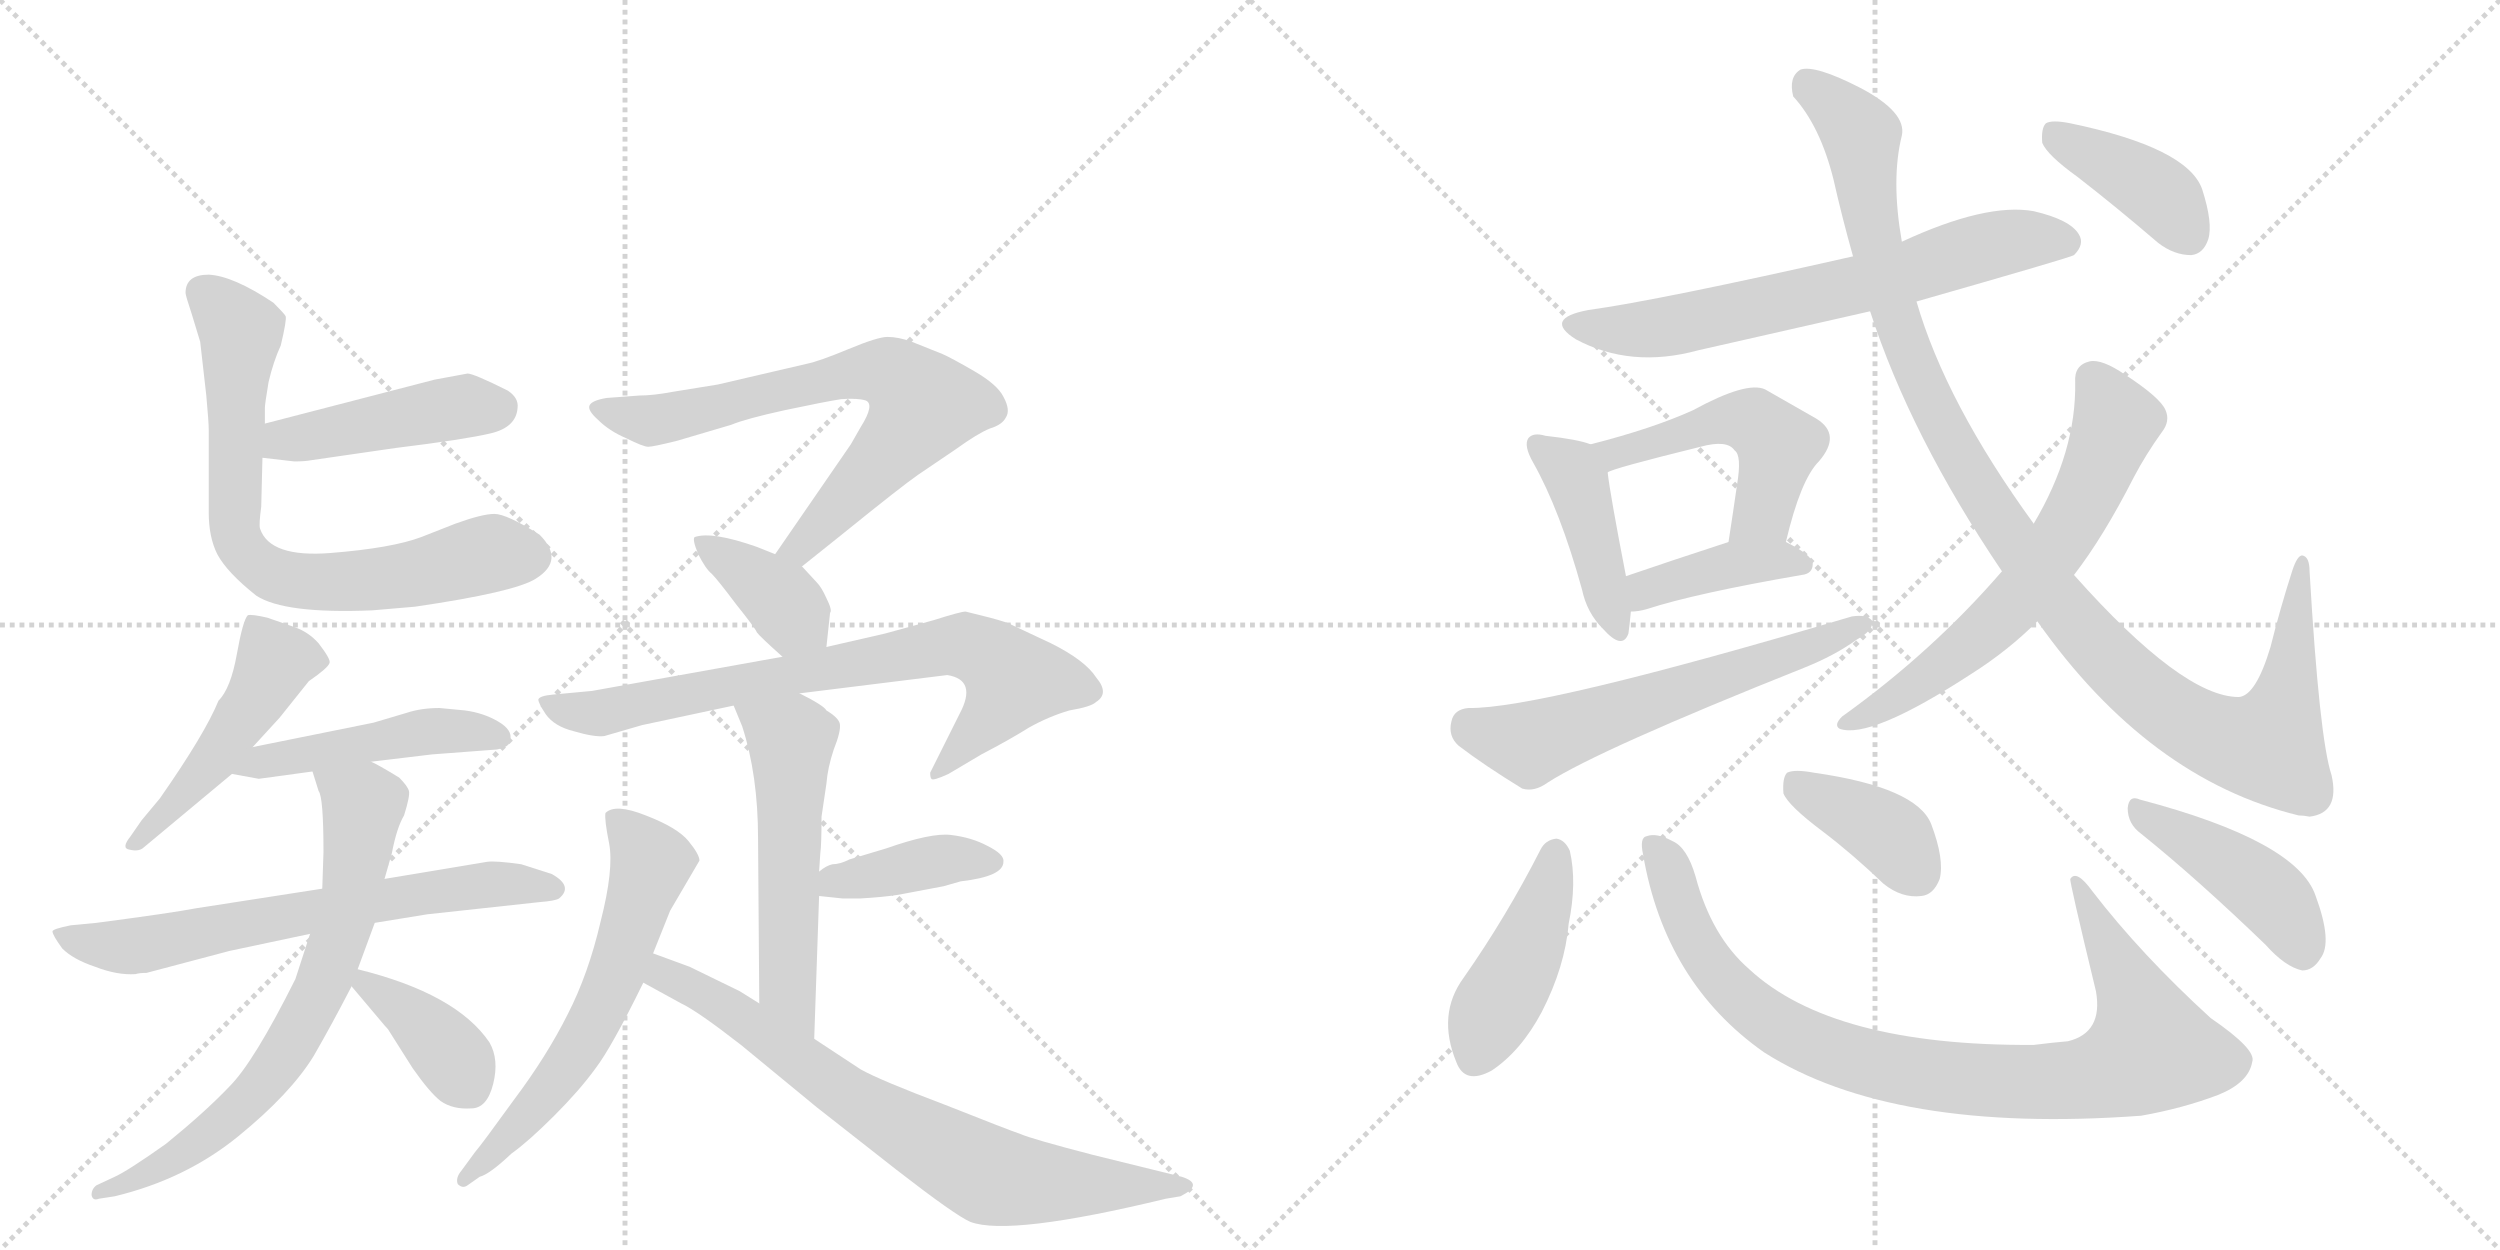 <svg version="1.1" viewBox="0 0 2048 1024" xmlns="http://www.w3.org/2000/svg">
  <g stroke="lightgray" stroke-dasharray="1,1" stroke-width="1" transform="scale(4, 4)">
    <line x1="0" y1="0" x2="256" y2="256"></line>
    <line x1="256" y1="0" x2="0" y2="256"></line>
    <line x1="128" y1="0" x2="128" y2="256"></line>
    <line x1="0" y1="128" x2="256" y2="128"></line>
    <line x1="256" y1="0" x2="512" y2="256"></line>
    <line x1="512" y1="0" x2="256" y2="256"></line>
    <line x1="384" y1="0" x2="384" y2="256"></line>
    <line x1="256" y1="128" x2="512" y2="128"></line>
  </g>
<g transform="scale(1, -1) translate(0, -850)">
   <style type="text/css">
    @keyframes keyframes0 {
      from {
       stroke: black;
       stroke-dashoffset: 449;
       stroke-width: 128;
       }
       59% {
       animation-timing-function: step-end;
       stroke: black;
       stroke-dashoffset: 0;
       stroke-width: 128;
       }
       to {
       stroke: black;
       stroke-width: 1024;
       }
       }
       #make-me-a-hanzi-animation-0 {
         animation: keyframes0 0.615s both;
         animation-delay: 0s;
         animation-timing-function: linear;
       }
    @keyframes keyframes1 {
      from {
       stroke: black;
       stroke-dashoffset: 725;
       stroke-width: 128;
       }
       70% {
       animation-timing-function: step-end;
       stroke: black;
       stroke-dashoffset: 0;
       stroke-width: 128;
       }
       to {
       stroke: black;
       stroke-width: 1024;
       }
       }
       #make-me-a-hanzi-animation-1 {
         animation: keyframes1 0.84s both;
         animation-delay: 0.615s;
         animation-timing-function: linear;
       }
    @keyframes keyframes2 {
      from {
       stroke: black;
       stroke-dashoffset: 483;
       stroke-width: 128;
       }
       61% {
       animation-timing-function: step-end;
       stroke: black;
       stroke-dashoffset: 0;
       stroke-width: 128;
       }
       to {
       stroke: black;
       stroke-width: 1024;
       }
       }
       #make-me-a-hanzi-animation-2 {
         animation: keyframes2 0.643s both;
         animation-delay: 1.455s;
         animation-timing-function: linear;
       }
    @keyframes keyframes3 {
      from {
       stroke: black;
       stroke-dashoffset: 471;
       stroke-width: 128;
       }
       61% {
       animation-timing-function: step-end;
       stroke: black;
       stroke-dashoffset: 0;
       stroke-width: 128;
       }
       to {
       stroke: black;
       stroke-width: 1024;
       }
       }
       #make-me-a-hanzi-animation-3 {
         animation: keyframes3 0.633s both;
         animation-delay: 2.098s;
         animation-timing-function: linear;
       }
    @keyframes keyframes4 {
      from {
       stroke: black;
       stroke-dashoffset: 664;
       stroke-width: 128;
       }
       68% {
       animation-timing-function: step-end;
       stroke: black;
       stroke-dashoffset: 0;
       stroke-width: 128;
       }
       to {
       stroke: black;
       stroke-width: 1024;
       }
       }
       #make-me-a-hanzi-animation-4 {
         animation: keyframes4 0.79s both;
         animation-delay: 2.732s;
         animation-timing-function: linear;
       }
    @keyframes keyframes5 {
      from {
       stroke: black;
       stroke-dashoffset: 710;
       stroke-width: 128;
       }
       70% {
       animation-timing-function: step-end;
       stroke: black;
       stroke-dashoffset: 0;
       stroke-width: 128;
       }
       to {
       stroke: black;
       stroke-width: 1024;
       }
       }
       #make-me-a-hanzi-animation-5 {
         animation: keyframes5 0.828s both;
         animation-delay: 3.522s;
         animation-timing-function: linear;
       }
    @keyframes keyframes6 {
      from {
       stroke: black;
       stroke-dashoffset: 373;
       stroke-width: 128;
       }
       55% {
       animation-timing-function: step-end;
       stroke: black;
       stroke-dashoffset: 0;
       stroke-width: 128;
       }
       to {
       stroke: black;
       stroke-width: 1024;
       }
       }
       #make-me-a-hanzi-animation-6 {
         animation: keyframes6 0.554s both;
         animation-delay: 4.35s;
         animation-timing-function: linear;
       }
    @keyframes keyframes7 {
      from {
       stroke: black;
       stroke-dashoffset: 704;
       stroke-width: 128;
       }
       70% {
       animation-timing-function: step-end;
       stroke: black;
       stroke-dashoffset: 0;
       stroke-width: 128;
       }
       to {
       stroke: black;
       stroke-width: 1024;
       }
       }
       #make-me-a-hanzi-animation-7 {
         animation: keyframes7 0.823s both;
         animation-delay: 4.903s;
         animation-timing-function: linear;
       }
    @keyframes keyframes8 {
      from {
       stroke: black;
       stroke-dashoffset: 378;
       stroke-width: 128;
       }
       55% {
       animation-timing-function: step-end;
       stroke: black;
       stroke-dashoffset: 0;
       stroke-width: 128;
       }
       to {
       stroke: black;
       stroke-width: 1024;
       }
       }
       #make-me-a-hanzi-animation-8 {
         animation: keyframes8 0.558s both;
         animation-delay: 5.726s;
         animation-timing-function: linear;
       }
    @keyframes keyframes9 {
      from {
       stroke: black;
       stroke-dashoffset: 751;
       stroke-width: 128;
       }
       71% {
       animation-timing-function: step-end;
       stroke: black;
       stroke-dashoffset: 0;
       stroke-width: 128;
       }
       to {
       stroke: black;
       stroke-width: 1024;
       }
       }
       #make-me-a-hanzi-animation-9 {
         animation: keyframes9 0.861s both;
         animation-delay: 6.284s;
         animation-timing-function: linear;
       }
    @keyframes keyframes10 {
      from {
       stroke: black;
       stroke-dashoffset: 547;
       stroke-width: 128;
       }
       64% {
       animation-timing-function: step-end;
       stroke: black;
       stroke-dashoffset: 0;
       stroke-width: 128;
       }
       to {
       stroke: black;
       stroke-width: 1024;
       }
       }
       #make-me-a-hanzi-animation-10 {
         animation: keyframes10 0.695s both;
         animation-delay: 7.145s;
         animation-timing-function: linear;
       }
    @keyframes keyframes11 {
      from {
       stroke: black;
       stroke-dashoffset: 398;
       stroke-width: 128;
       }
       56% {
       animation-timing-function: step-end;
       stroke: black;
       stroke-dashoffset: 0;
       stroke-width: 128;
       }
       to {
       stroke: black;
       stroke-width: 1024;
       }
       }
       #make-me-a-hanzi-animation-11 {
         animation: keyframes11 0.574s both;
         animation-delay: 7.84s;
         animation-timing-function: linear;
       }
    @keyframes keyframes12 {
      from {
       stroke: black;
       stroke-dashoffset: 610;
       stroke-width: 128;
       }
       67% {
       animation-timing-function: step-end;
       stroke: black;
       stroke-dashoffset: 0;
       stroke-width: 128;
       }
       to {
       stroke: black;
       stroke-width: 1024;
       }
       }
       #make-me-a-hanzi-animation-12 {
         animation: keyframes12 0.746s both;
         animation-delay: 8.414s;
         animation-timing-function: linear;
       }
    @keyframes keyframes13 {
      from {
       stroke: black;
       stroke-dashoffset: 739;
       stroke-width: 128;
       }
       71% {
       animation-timing-function: step-end;
       stroke: black;
       stroke-dashoffset: 0;
       stroke-width: 128;
       }
       to {
       stroke: black;
       stroke-width: 1024;
       }
       }
       #make-me-a-hanzi-animation-13 {
         animation: keyframes13 0.851s both;
         animation-delay: 9.161s;
         animation-timing-function: linear;
       }
    @keyframes keyframes14 {
      from {
       stroke: black;
       stroke-dashoffset: 667;
       stroke-width: 128;
       }
       68% {
       animation-timing-function: step-end;
       stroke: black;
       stroke-dashoffset: 0;
       stroke-width: 128;
       }
       to {
       stroke: black;
       stroke-width: 1024;
       }
       }
       #make-me-a-hanzi-animation-14 {
         animation: keyframes14 0.793s both;
         animation-delay: 10.012s;
         animation-timing-function: linear;
       }
    @keyframes keyframes15 {
      from {
       stroke: black;
       stroke-dashoffset: 424;
       stroke-width: 128;
       }
       58% {
       animation-timing-function: step-end;
       stroke: black;
       stroke-dashoffset: 0;
       stroke-width: 128;
       }
       to {
       stroke: black;
       stroke-width: 1024;
       }
       }
       #make-me-a-hanzi-animation-15 {
         animation: keyframes15 0.595s both;
         animation-delay: 10.805s;
         animation-timing-function: linear;
       }
    @keyframes keyframes16 {
      from {
       stroke: black;
       stroke-dashoffset: 497;
       stroke-width: 128;
       }
       62% {
       animation-timing-function: step-end;
       stroke: black;
       stroke-dashoffset: 0;
       stroke-width: 128;
       }
       to {
       stroke: black;
       stroke-width: 1024;
       }
       }
       #make-me-a-hanzi-animation-16 {
         animation: keyframes16 0.654s both;
         animation-delay: 11.4s;
         animation-timing-function: linear;
       }
    @keyframes keyframes17 {
      from {
       stroke: black;
       stroke-dashoffset: 398;
       stroke-width: 128;
       }
       56% {
       animation-timing-function: step-end;
       stroke: black;
       stroke-dashoffset: 0;
       stroke-width: 128;
       }
       to {
       stroke: black;
       stroke-width: 1024;
       }
       }
       #make-me-a-hanzi-animation-17 {
         animation: keyframes17 0.574s both;
         animation-delay: 12.054s;
         animation-timing-function: linear;
       }
    @keyframes keyframes18 {
      from {
       stroke: black;
       stroke-dashoffset: 601;
       stroke-width: 128;
       }
       66% {
       animation-timing-function: step-end;
       stroke: black;
       stroke-dashoffset: 0;
       stroke-width: 128;
       }
       to {
       stroke: black;
       stroke-width: 1024;
       }
       }
       #make-me-a-hanzi-animation-18 {
         animation: keyframes18 0.739s both;
         animation-delay: 12.628s;
         animation-timing-function: linear;
       }
    @keyframes keyframes19 {
      from {
       stroke: black;
       stroke-dashoffset: 1107;
       stroke-width: 128;
       }
       78% {
       animation-timing-function: step-end;
       stroke: black;
       stroke-dashoffset: 0;
       stroke-width: 128;
       }
       to {
       stroke: black;
       stroke-width: 1024;
       }
       }
       #make-me-a-hanzi-animation-19 {
         animation: keyframes19 1.151s both;
         animation-delay: 13.367s;
         animation-timing-function: linear;
       }
    @keyframes keyframes20 {
      from {
       stroke: black;
       stroke-dashoffset: 640;
       stroke-width: 128;
       }
       68% {
       animation-timing-function: step-end;
       stroke: black;
       stroke-dashoffset: 0;
       stroke-width: 128;
       }
       to {
       stroke: black;
       stroke-width: 1024;
       }
       }
       #make-me-a-hanzi-animation-20 {
         animation: keyframes20 0.771s both;
         animation-delay: 14.518s;
         animation-timing-function: linear;
       }
    @keyframes keyframes21 {
      from {
       stroke: black;
       stroke-dashoffset: 399;
       stroke-width: 128;
       }
       56% {
       animation-timing-function: step-end;
       stroke: black;
       stroke-dashoffset: 0;
       stroke-width: 128;
       }
       to {
       stroke: black;
       stroke-width: 1024;
       }
       }
       #make-me-a-hanzi-animation-21 {
         animation: keyframes21 0.575s both;
         animation-delay: 15.289s;
         animation-timing-function: linear;
       }
    @keyframes keyframes22 {
      from {
       stroke: black;
       stroke-dashoffset: 435;
       stroke-width: 128;
       }
       59% {
       animation-timing-function: step-end;
       stroke: black;
       stroke-dashoffset: 0;
       stroke-width: 128;
       }
       to {
       stroke: black;
       stroke-width: 1024;
       }
       }
       #make-me-a-hanzi-animation-22 {
         animation: keyframes22 0.604s both;
         animation-delay: 15.864s;
         animation-timing-function: linear;
       }
    @keyframes keyframes23 {
      from {
       stroke: black;
       stroke-dashoffset: 908;
       stroke-width: 128;
       }
       75% {
       animation-timing-function: step-end;
       stroke: black;
       stroke-dashoffset: 0;
       stroke-width: 128;
       }
       to {
       stroke: black;
       stroke-width: 1024;
       }
       }
       #make-me-a-hanzi-animation-23 {
         animation: keyframes23 0.989s both;
         animation-delay: 16.468s;
         animation-timing-function: linear;
       }
    @keyframes keyframes24 {
      from {
       stroke: black;
       stroke-dashoffset: 386;
       stroke-width: 128;
       }
       56% {
       animation-timing-function: step-end;
       stroke: black;
       stroke-dashoffset: 0;
       stroke-width: 128;
       }
       to {
       stroke: black;
       stroke-width: 1024;
       }
       }
       #make-me-a-hanzi-animation-24 {
         animation: keyframes24 0.564s both;
         animation-delay: 17.457s;
         animation-timing-function: linear;
       }
    @keyframes keyframes25 {
      from {
       stroke: black;
       stroke-dashoffset: 436;
       stroke-width: 128;
       }
       59% {
       animation-timing-function: step-end;
       stroke: black;
       stroke-dashoffset: 0;
       stroke-width: 128;
       }
       to {
       stroke: black;
       stroke-width: 1024;
       }
       }
       #make-me-a-hanzi-animation-25 {
         animation: keyframes25 0.605s both;
         animation-delay: 18.021s;
         animation-timing-function: linear;
       }
</style>
<path d="M 215 475 L 241 472 Q 250 472 255 473 L 324 483 Q 381 490 402 495 Q 423 500 424 516 Q 425 524 416 530 Q 388 544 383 544 L 356 539 L 217 503 C 188 495 185 478 215 475 Z" fill="lightgray"></path> 
<path d="M 230 567 Q 235 588 234 591 Q 233 593 224 602 Q 191 624 171 625 Q 152 625 152 610 Q 152 608 157 593 L 164 570 L 169 526 Q 171 504 171 498 L 171 430 Q 171 410 178 396 Q 186 381 210 362 Q 233 347 305 350 L 340 353 Q 422 365 439 376 Q 463 391 442 412 Q 415 429 405 429 Q 395 429 373 421 L 345 410 Q 321 401 271 397 Q 221 393 213 417 Q 212 420 214 435 L 215 475 L 217 503 L 217 516 Q 217 519 220 537 Q 224 554 230 567 Z" fill="lightgray"></path> 
<path d="M 207 238 L 229 262 L 253 292 Q 269 303 270 307 Q 271 310 261 323 Q 253 332 242 336 L 219 344 Q 206 347 203 346 Q 199 342 194 314 Q 189 286 179 276 Q 168 249 131 196 L 116 178 L 107 165 Q 99 155 106 154 Q 114 152 118 156 L 190 216 L 207 238 Z" fill="lightgray"></path> 
<path d="M 212 212 L 256 218 L 304 226 L 354 232 L 407 236 Q 418 238 418 244 Q 420 252 408 259 Q 396 266 381 268 L 360 270 Q 345 270 333 266 L 306 258 L 207 238 C 178 232 160 221 190 216 L 212 212 Z" fill="lightgray"></path> 
<path d="M 264 122 L 161 106 Q 140 102 79 94 L 58 92 Q 43 89 43 87 Q 43 84 51 73 Q 60 64 78 58 Q 96 51 111 52 Q 114 53 120 53 L 188 71 L 254 85 L 307 94 L 350 101 L 442 111 Q 455 112 458 114 Q 470 124 452 134 L 427 142 Q 406 145 399 144 L 315 130 L 264 122 Z" fill="lightgray"></path> 
<path d="M 256 218 L 261 202 Q 265 197 265 152 L 264 122 L 254 85 L 242 48 Q 208 -20 188 -40 Q 168 -61 136 -87 Q 105 -109 94 -114 L 79 -121 Q 75 -124 75 -129 Q 76 -134 81 -132 L 94 -130 Q 152 -116 195 -81 Q 238 -46 257 -15 Q 272 11 288 42 L 293 56 L 307 94 L 315 130 L 321 151 Q 325 172 331 182 Q 336 198 335 202 Q 334 206 327 213 Q 309 224 304 226 C 278 240 247 247 256 218 Z" fill="lightgray"></path> 
<path d="M 288 42 L 315 10 Q 318 7 319 5 L 338 -25 Q 352 -45 361 -52 Q 371 -59 386 -58 Q 399 -58 404 -38 Q 409 -18 401 -4 Q 374 36 293 56 C 272 61 272 61 288 42 Z" fill="lightgray"></path> 
<path d="M 657 386 L 692 414 Q 739 452 752 461 L 783 482 Q 801 495 811 499 Q 821 502 824 508 Q 828 514 822 525 Q 817 535 798 546 Q 779 557 772 560 L 747 570 Q 736 574 727 574 Q 719 574 695 564 Q 671 554 661 552 L 588 535 L 551 529 Q 535 526 524 526 L 497 524 Q 485 522 483 518 Q 481 514 490 506 Q 499 497 513 491 Q 527 484 531 484 Q 535 484 555 489 L 599 502 Q 611 507 643 514 Q 676 521 689 523 Q 702 524 709 522 Q 717 519 705 500 L 697 486 L 635 396 C 618 371 634 367 657 386 Z" fill="lightgray"></path> 
<path d="M 677 320 L 680 348 Q 682 350 677 360 Q 673 369 669 373 L 657 386 L 635 396 L 620 402 Q 583 415 569 410 Q 567 408 572 396 Q 578 384 583 380 Q 588 375 603 355 Q 619 335 620 332 Q 622 329 641 312 C 663 292 674 290 677 320 Z" fill="lightgray"></path> 
<path d="M 655 282 L 776 297 Q 801 293 786 265 L 762 217 Q 762 213 763 212 Q 764 210 777 216 L 804 232 Q 827 244 843 254 Q 859 263 876 268 Q 894 271 898 275 Q 909 282 898 295 Q 889 309 861 323 L 829 338 Q 826 340 811 344 L 791 349 Q 787 349 765 342 L 725 331 L 677 320 L 641 312 L 485 284 L 453 281 Q 442 280 441 277 Q 441 274 447 265 Q 454 255 470 251 Q 487 246 495 247 L 526 256 L 601 272 L 655 282 Z" fill="lightgray"></path> 
<path d="M 671 136 L 672 151 Q 673 158 673 181 L 677 208 Q 678 221 683 236 Q 689 251 688 257 Q 687 262 677 268 Q 675 272 655 282 C 628 296 590 300 601 272 L 608 255 Q 621 215 621 163 L 622 28 C 622 -2 666 -31 667 -1 L 671 116 L 671 136 Z" fill="lightgray"></path> 
<path d="M 822 144 Q 823 150 809 157 Q 796 164 779 166 Q 763 168 726 155 L 696 146 Q 688 142 682 142 Q 677 141 671 136 C 647 118 647 118 671 116 L 690 114 L 705 114 Q 723 115 736 117 L 773 124 L 787 128 Q 822 132 822 144 Z" fill="lightgray"></path> 
<path d="M 535 69 L 549 104 L 573 145 Q 573 150 564 161 Q 555 172 529 182 Q 504 192 496 184 Q 495 179 499 159 Q 503 138 492 95 Q 482 52 465 19 Q 448 -15 421 -51 Q 395 -87 389 -94 L 378 -109 Q 373 -115 375 -120 Q 379 -124 383 -121 L 393 -114 Q 401 -112 419 -95 Q 433 -85 454 -64 Q 475 -43 488 -25 Q 501 -8 527 45 L 535 69 Z" fill="lightgray"></path> 
<path d="M 622 28 L 606 38 L 565 58 L 535 69 C 507 79 501 59 527 45 L 558 28 Q 571 22 607 -6 L 669 -57 L 734 -108 Q 783 -146 795 -151 Q 827 -163 955 -132 L 967 -130 Q 987 -120 968 -114 L 895 -96 Q 845 -83 836 -79 Q 827 -76 774 -55 Q 721 -35 705 -26 L 667 -1 L 622 28 Z" fill="lightgray"></path> 
<path d="M 1570 603 Q 1696 639 1699 641 Q 1708 650 1703 658 Q 1696 670 1666 677 Q 1627 684 1558 652 L 1518 640 Q 1359 604 1301 596 Q 1264 589 1291 572 Q 1336 548 1391 563 Q 1461 579 1532 595 L 1570 603 Z" fill="lightgray"></path> 
<path d="M 1303 486 Q 1293 490 1266 493 Q 1256 496 1252 491 Q 1248 485 1256 471 Q 1278 432 1296 367 Q 1300 348 1313 335 Q 1329 317 1334 331 Q 1335 338 1336 349 L 1332 378 Q 1319 445 1317 463 C 1314 482 1314 482 1303 486 Z" fill="lightgray"></path> 
<path d="M 1463 406 Q 1475 457 1490 472 Q 1509 494 1488 507 Q 1472 516 1446 531 Q 1431 538 1387 514 Q 1354 499 1303 486 C 1274 478 1289 452 1317 463 Q 1320 466 1393 484 Q 1415 490 1421 481 Q 1427 477 1423 453 Q 1420 432 1416 406 C 1411 376 1456 377 1463 406 Z" fill="lightgray"></path> 
<path d="M 1336 349 Q 1342 349 1349 351 Q 1389 364 1476 379 Q 1485 380 1485 388 Q 1485 395 1463 406 C 1445 415 1445 415 1416 406 Q 1367 390 1332 378 C 1304 368 1306 347 1336 349 Z" fill="lightgray"></path> 
<path d="M 1203 270 Q 1191 269 1189 259 Q 1186 247 1195 239 Q 1216 223 1247 204 Q 1257 201 1268 209 Q 1310 236 1478 303 Q 1503 313 1521 326 Q 1534 333 1534 341 Q 1530 347 1517 345 Q 1261 269 1203 270 Z" fill="lightgray"></path> 
<path d="M 1669 341 Q 1760 212 1883 182 Q 1887 182 1892 181 Q 1917 184 1910 215 Q 1900 245 1892 382 Q 1892 394 1886 395 Q 1882 395 1878 383 Q 1868 352 1860 320 Q 1848 280 1834 279 Q 1788 279 1699 379 L 1666 421 Q 1594 520 1570 603 L 1558 652 Q 1549 703 1558 739 Q 1562 758 1524 778 Q 1487 797 1475 793 Q 1465 787 1469 771 Q 1491 747 1502 703 Q 1509 672 1518 640 L 1532 595 Q 1565 493 1640 382 L 1669 341 Z" fill="lightgray"></path> 
<path d="M 1640 382 Q 1583 316 1509 263 Q 1502 256 1507 253 Q 1532 244 1615 298 Q 1645 317 1669 341 L 1699 379 Q 1723 410 1748 459 Q 1758 478 1771 496 Q 1778 505 1774 514 Q 1770 524 1741 543 Q 1722 556 1712 554 Q 1699 551 1700 537 Q 1701 480 1666 421 L 1640 382 Z" fill="lightgray"></path> 
<path d="M 1702 705 Q 1733 681 1768 651 Q 1781 641 1795 641 Q 1805 642 1809 654 Q 1813 667 1804 695 Q 1792 729 1696 749 Q 1681 752 1676 749 Q 1672 745 1673 733 Q 1677 723 1702 705 Z" fill="lightgray"></path> 
<path d="M 1262 154 Q 1234 99 1199 49 Q 1177 19 1193 -20 Q 1200 -39 1222 -27 Q 1246 -11 1263 21 Q 1282 58 1285 93 Q 1292 127 1286 153 Q 1282 162 1275 163 Q 1266 162 1262 154 Z" fill="lightgray"></path> 
<path d="M 1346 150 Q 1364 45 1445 -12 Q 1550 -79 1754 -64 Q 1788 -58 1817 -47 Q 1842 -37 1845 -20 Q 1849 -10 1811 16 Q 1754 68 1714 120 Q 1701 138 1696 130 Q 1695 129 1717 38 Q 1723 4 1694 -3 Q 1682 -4 1666 -6 Q 1501 -7 1433 56 Q 1402 83 1389 132 Q 1382 156 1370 161 Q 1357 168 1349 165 Q 1343 164 1346 150 Z" fill="lightgray"></path> 
<path d="M 1493 169 Q 1518 150 1543 126 Q 1558 114 1574 116 Q 1584 117 1589 130 Q 1593 146 1582 175 Q 1570 205 1486 217 Q 1470 220 1464 217 Q 1460 213 1461 200 Q 1465 190 1493 169 Z" fill="lightgray"></path> 
<path d="M 1754 167 Q 1800 130 1856 76 Q 1872 58 1886 55 Q 1895 55 1901 65 Q 1911 78 1897 116 Q 1882 161 1753 195 Q 1744 199 1743 188 Q 1743 175 1754 167 Z" fill="lightgray"></path> 
      <clipPath id="make-me-a-hanzi-clip-0">
      <path d="M 215 475 L 241 472 Q 250 472 255 473 L 324 483 Q 381 490 402 495 Q 423 500 424 516 Q 425 524 416 530 Q 388 544 383 544 L 356 539 L 217 503 C 188 495 185 478 215 475 Z" fill="lightgray"></path>
      </clipPath>
      <path clip-path="url(#make-me-a-hanzi-clip-0)" d="M 222 482 L 233 490 L 355 513 L 410 517 " fill="none" id="make-me-a-hanzi-animation-0" stroke-dasharray="321 642" stroke-linecap="round"></path>

      <clipPath id="make-me-a-hanzi-clip-1">
      <path d="M 230 567 Q 235 588 234 591 Q 233 593 224 602 Q 191 624 171 625 Q 152 625 152 610 Q 152 608 157 593 L 164 570 L 169 526 Q 171 504 171 498 L 171 430 Q 171 410 178 396 Q 186 381 210 362 Q 233 347 305 350 L 340 353 Q 422 365 439 376 Q 463 391 442 412 Q 415 429 405 429 Q 395 429 373 421 L 345 410 Q 321 401 271 397 Q 221 393 213 417 Q 212 420 214 435 L 215 475 L 217 503 L 217 516 Q 217 519 220 537 Q 224 554 230 567 Z" fill="lightgray"></path>
      </clipPath>
      <path clip-path="url(#make-me-a-hanzi-clip-1)" d="M 166 611 L 197 579 L 192 416 L 204 393 L 224 379 L 273 372 L 334 379 L 403 397 L 432 394 " fill="none" id="make-me-a-hanzi-animation-1" stroke-dasharray="597 1194" stroke-linecap="round"></path>

      <clipPath id="make-me-a-hanzi-clip-2">
      <path d="M 207 238 L 229 262 L 253 292 Q 269 303 270 307 Q 271 310 261 323 Q 253 332 242 336 L 219 344 Q 206 347 203 346 Q 199 342 194 314 Q 189 286 179 276 Q 168 249 131 196 L 116 178 L 107 165 Q 99 155 106 154 Q 114 152 118 156 L 190 216 L 207 238 Z" fill="lightgray"></path>
      </clipPath>
      <path clip-path="url(#make-me-a-hanzi-clip-2)" d="M 206 341 L 225 306 L 179 233 L 111 159 " fill="none" id="make-me-a-hanzi-animation-2" stroke-dasharray="355 710" stroke-linecap="round"></path>

      <clipPath id="make-me-a-hanzi-clip-3">
      <path d="M 212 212 L 256 218 L 304 226 L 354 232 L 407 236 Q 418 238 418 244 Q 420 252 408 259 Q 396 266 381 268 L 360 270 Q 345 270 333 266 L 306 258 L 207 238 C 178 232 160 221 190 216 L 212 212 Z" fill="lightgray"></path>
      </clipPath>
      <path clip-path="url(#make-me-a-hanzi-clip-3)" d="M 196 220 L 344 250 L 408 246 " fill="none" id="make-me-a-hanzi-animation-3" stroke-dasharray="343 686" stroke-linecap="round"></path>

      <clipPath id="make-me-a-hanzi-clip-4">
      <path d="M 264 122 L 161 106 Q 140 102 79 94 L 58 92 Q 43 89 43 87 Q 43 84 51 73 Q 60 64 78 58 Q 96 51 111 52 Q 114 53 120 53 L 188 71 L 254 85 L 307 94 L 350 101 L 442 111 Q 455 112 458 114 Q 470 124 452 134 L 427 142 Q 406 145 399 144 L 315 130 L 264 122 Z" fill="lightgray"></path>
      </clipPath>
      <path clip-path="url(#make-me-a-hanzi-clip-4)" d="M 51 87 L 64 79 L 99 74 L 395 125 L 452 123 " fill="none" id="make-me-a-hanzi-animation-4" stroke-dasharray="536 1072" stroke-linecap="round"></path>

      <clipPath id="make-me-a-hanzi-clip-5">
      <path d="M 256 218 L 261 202 Q 265 197 265 152 L 264 122 L 254 85 L 242 48 Q 208 -20 188 -40 Q 168 -61 136 -87 Q 105 -109 94 -114 L 79 -121 Q 75 -124 75 -129 Q 76 -134 81 -132 L 94 -130 Q 152 -116 195 -81 Q 238 -46 257 -15 Q 272 11 288 42 L 293 56 L 307 94 L 315 130 L 321 151 Q 325 172 331 182 Q 336 198 335 202 Q 334 206 327 213 Q 309 224 304 226 C 278 240 247 247 256 218 Z" fill="lightgray"></path>
      </clipPath>
      <path clip-path="url(#make-me-a-hanzi-clip-5)" d="M 263 216 L 298 191 L 285 105 L 254 22 L 212 -40 L 170 -81 L 99 -122 L 80 -126 " fill="none" id="make-me-a-hanzi-animation-5" stroke-dasharray="582 1164" stroke-linecap="round"></path>

      <clipPath id="make-me-a-hanzi-clip-6">
      <path d="M 288 42 L 315 10 Q 318 7 319 5 L 338 -25 Q 352 -45 361 -52 Q 371 -59 386 -58 Q 399 -58 404 -38 Q 409 -18 401 -4 Q 374 36 293 56 C 272 61 272 61 288 42 Z" fill="lightgray"></path>
      </clipPath>
      <path clip-path="url(#make-me-a-hanzi-clip-6)" d="M 301 45 L 353 4 L 383 -37 " fill="none" id="make-me-a-hanzi-animation-6" stroke-dasharray="245 490" stroke-linecap="round"></path>

      <clipPath id="make-me-a-hanzi-clip-7">
      <path d="M 657 386 L 692 414 Q 739 452 752 461 L 783 482 Q 801 495 811 499 Q 821 502 824 508 Q 828 514 822 525 Q 817 535 798 546 Q 779 557 772 560 L 747 570 Q 736 574 727 574 Q 719 574 695 564 Q 671 554 661 552 L 588 535 L 551 529 Q 535 526 524 526 L 497 524 Q 485 522 483 518 Q 481 514 490 506 Q 499 497 513 491 Q 527 484 531 484 Q 535 484 555 489 L 599 502 Q 611 507 643 514 Q 676 521 689 523 Q 702 524 709 522 Q 717 519 705 500 L 697 486 L 635 396 C 618 371 634 367 657 386 Z" fill="lightgray"></path>
      </clipPath>
      <path clip-path="url(#make-me-a-hanzi-clip-7)" d="M 492 515 L 543 506 L 710 546 L 733 542 L 757 518 L 754 513 L 656 401 L 643 400 " fill="none" id="make-me-a-hanzi-animation-7" stroke-dasharray="576 1152" stroke-linecap="round"></path>

      <clipPath id="make-me-a-hanzi-clip-8">
      <path d="M 677 320 L 680 348 Q 682 350 677 360 Q 673 369 669 373 L 657 386 L 635 396 L 620 402 Q 583 415 569 410 Q 567 408 572 396 Q 578 384 583 380 Q 588 375 603 355 Q 619 335 620 332 Q 622 329 641 312 C 663 292 674 290 677 320 Z" fill="lightgray"></path>
      </clipPath>
      <path clip-path="url(#make-me-a-hanzi-clip-8)" d="M 574 404 L 638 361 L 669 328 " fill="none" id="make-me-a-hanzi-animation-8" stroke-dasharray="250 500" stroke-linecap="round"></path>

      <clipPath id="make-me-a-hanzi-clip-9">
      <path d="M 655 282 L 776 297 Q 801 293 786 265 L 762 217 Q 762 213 763 212 Q 764 210 777 216 L 804 232 Q 827 244 843 254 Q 859 263 876 268 Q 894 271 898 275 Q 909 282 898 295 Q 889 309 861 323 L 829 338 Q 826 340 811 344 L 791 349 Q 787 349 765 342 L 725 331 L 677 320 L 641 312 L 485 284 L 453 281 Q 442 280 441 277 Q 441 274 447 265 Q 454 255 470 251 Q 487 246 495 247 L 526 256 L 601 272 L 655 282 Z" fill="lightgray"></path>
      </clipPath>
      <path clip-path="url(#make-me-a-hanzi-clip-9)" d="M 449 273 L 491 266 L 781 322 L 809 314 L 830 292 L 769 216 " fill="none" id="make-me-a-hanzi-animation-9" stroke-dasharray="623 1246" stroke-linecap="round"></path>

      <clipPath id="make-me-a-hanzi-clip-10">
      <path d="M 671 136 L 672 151 Q 673 158 673 181 L 677 208 Q 678 221 683 236 Q 689 251 688 257 Q 687 262 677 268 Q 675 272 655 282 C 628 296 590 300 601 272 L 608 255 Q 621 215 621 163 L 622 28 C 622 -2 666 -31 667 -1 L 671 116 L 671 136 Z" fill="lightgray"></path>
      </clipPath>
      <path clip-path="url(#make-me-a-hanzi-clip-10)" d="M 608 270 L 648 244 L 645 41 L 664 6 " fill="none" id="make-me-a-hanzi-animation-10" stroke-dasharray="419 838" stroke-linecap="round"></path>

      <clipPath id="make-me-a-hanzi-clip-11">
      <path d="M 822 144 Q 823 150 809 157 Q 796 164 779 166 Q 763 168 726 155 L 696 146 Q 688 142 682 142 Q 677 141 671 136 C 647 118 647 118 671 116 L 690 114 L 705 114 Q 723 115 736 117 L 773 124 L 787 128 Q 822 132 822 144 Z" fill="lightgray"></path>
      </clipPath>
      <path clip-path="url(#make-me-a-hanzi-clip-11)" d="M 676 121 L 685 128 L 755 143 L 814 144 " fill="none" id="make-me-a-hanzi-animation-11" stroke-dasharray="270 540" stroke-linecap="round"></path>

      <clipPath id="make-me-a-hanzi-clip-12">
      <path d="M 535 69 L 549 104 L 573 145 Q 573 150 564 161 Q 555 172 529 182 Q 504 192 496 184 Q 495 179 499 159 Q 503 138 492 95 Q 482 52 465 19 Q 448 -15 421 -51 Q 395 -87 389 -94 L 378 -109 Q 373 -115 375 -120 Q 379 -124 383 -121 L 393 -114 Q 401 -112 419 -95 Q 433 -85 454 -64 Q 475 -43 488 -25 Q 501 -8 527 45 L 535 69 Z" fill="lightgray"></path>
      </clipPath>
      <path clip-path="url(#make-me-a-hanzi-clip-12)" d="M 502 180 L 533 141 L 503 47 L 478 -3 L 447 -47 L 380 -115 " fill="none" id="make-me-a-hanzi-animation-12" stroke-dasharray="482 964" stroke-linecap="round"></path>

      <clipPath id="make-me-a-hanzi-clip-13">
      <path d="M 622 28 L 606 38 L 565 58 L 535 69 C 507 79 501 59 527 45 L 558 28 Q 571 22 607 -6 L 669 -57 L 734 -108 Q 783 -146 795 -151 Q 827 -163 955 -132 L 967 -130 Q 987 -120 968 -114 L 895 -96 Q 845 -83 836 -79 Q 827 -76 774 -55 Q 721 -35 705 -26 L 667 -1 L 622 28 Z" fill="lightgray"></path>
      </clipPath>
      <path clip-path="url(#make-me-a-hanzi-clip-13)" d="M 540 61 L 543 52 L 601 21 L 700 -51 L 806 -111 L 847 -119 L 969 -122 " fill="none" id="make-me-a-hanzi-animation-13" stroke-dasharray="611 1222" stroke-linecap="round"></path>

      <clipPath id="make-me-a-hanzi-clip-14">
      <path d="M 1570 603 Q 1696 639 1699 641 Q 1708 650 1703 658 Q 1696 670 1666 677 Q 1627 684 1558 652 L 1518 640 Q 1359 604 1301 596 Q 1264 589 1291 572 Q 1336 548 1391 563 Q 1461 579 1532 595 L 1570 603 Z" fill="lightgray"></path>
      </clipPath>
      <path clip-path="url(#make-me-a-hanzi-clip-14)" d="M 1293 585 L 1316 580 L 1378 584 L 1520 616 L 1638 651 L 1669 655 L 1694 650 " fill="none" id="make-me-a-hanzi-animation-14" stroke-dasharray="539 1078" stroke-linecap="round"></path>

      <clipPath id="make-me-a-hanzi-clip-15">
      <path d="M 1303 486 Q 1293 490 1266 493 Q 1256 496 1252 491 Q 1248 485 1256 471 Q 1278 432 1296 367 Q 1300 348 1313 335 Q 1329 317 1334 331 Q 1335 338 1336 349 L 1332 378 Q 1319 445 1317 463 C 1314 482 1314 482 1303 486 Z" fill="lightgray"></path>
      </clipPath>
      <path clip-path="url(#make-me-a-hanzi-clip-15)" d="M 1260 486 L 1292 456 L 1324 336 " fill="none" id="make-me-a-hanzi-animation-15" stroke-dasharray="296 592" stroke-linecap="round"></path>

      <clipPath id="make-me-a-hanzi-clip-16">
      <path d="M 1463 406 Q 1475 457 1490 472 Q 1509 494 1488 507 Q 1472 516 1446 531 Q 1431 538 1387 514 Q 1354 499 1303 486 C 1274 478 1289 452 1317 463 Q 1320 466 1393 484 Q 1415 490 1421 481 Q 1427 477 1423 453 Q 1420 432 1416 406 C 1411 376 1456 377 1463 406 Z" fill="lightgray"></path>
      </clipPath>
      <path clip-path="url(#make-me-a-hanzi-clip-16)" d="M 1312 484 L 1322 478 L 1404 505 L 1438 504 L 1456 485 L 1455 474 L 1444 430 L 1424 413 " fill="none" id="make-me-a-hanzi-animation-16" stroke-dasharray="369 738" stroke-linecap="round"></path>

      <clipPath id="make-me-a-hanzi-clip-17">
      <path d="M 1336 349 Q 1342 349 1349 351 Q 1389 364 1476 379 Q 1485 380 1485 388 Q 1485 395 1463 406 C 1445 415 1445 415 1416 406 Q 1367 390 1332 378 C 1304 368 1306 347 1336 349 Z" fill="lightgray"></path>
      </clipPath>
      <path clip-path="url(#make-me-a-hanzi-clip-17)" d="M 1341 357 L 1355 370 L 1424 388 L 1476 388 " fill="none" id="make-me-a-hanzi-animation-17" stroke-dasharray="270 540" stroke-linecap="round"></path>

      <clipPath id="make-me-a-hanzi-clip-18">
      <path d="M 1203 270 Q 1191 269 1189 259 Q 1186 247 1195 239 Q 1216 223 1247 204 Q 1257 201 1268 209 Q 1310 236 1478 303 Q 1503 313 1521 326 Q 1534 333 1534 341 Q 1530 347 1517 345 Q 1261 269 1203 270 Z" fill="lightgray"></path>
      </clipPath>
      <path clip-path="url(#make-me-a-hanzi-clip-18)" d="M 1202 256 L 1253 241 L 1528 339 " fill="none" id="make-me-a-hanzi-animation-18" stroke-dasharray="473 946" stroke-linecap="round"></path>

      <clipPath id="make-me-a-hanzi-clip-19">
      <path d="M 1669 341 Q 1760 212 1883 182 Q 1887 182 1892 181 Q 1917 184 1910 215 Q 1900 245 1892 382 Q 1892 394 1886 395 Q 1882 395 1878 383 Q 1868 352 1860 320 Q 1848 280 1834 279 Q 1788 279 1699 379 L 1666 421 Q 1594 520 1570 603 L 1558 652 Q 1549 703 1558 739 Q 1562 758 1524 778 Q 1487 797 1475 793 Q 1465 787 1469 771 Q 1491 747 1502 703 Q 1509 672 1518 640 L 1532 595 Q 1565 493 1640 382 L 1669 341 Z" fill="lightgray"></path>
      </clipPath>
      <path clip-path="url(#make-me-a-hanzi-clip-19)" d="M 1480 783 L 1525 739 L 1539 638 L 1561 567 L 1592 499 L 1653 401 L 1727 310 L 1786 261 L 1826 243 L 1858 239 L 1874 286 L 1885 387 " fill="none" id="make-me-a-hanzi-animation-19" stroke-dasharray="979 1958" stroke-linecap="round"></path>

      <clipPath id="make-me-a-hanzi-clip-20">
      <path d="M 1640 382 Q 1583 316 1509 263 Q 1502 256 1507 253 Q 1532 244 1615 298 Q 1645 317 1669 341 L 1699 379 Q 1723 410 1748 459 Q 1758 478 1771 496 Q 1778 505 1774 514 Q 1770 524 1741 543 Q 1722 556 1712 554 Q 1699 551 1700 537 Q 1701 480 1666 421 L 1640 382 Z" fill="lightgray"></path>
      </clipPath>
      <path clip-path="url(#make-me-a-hanzi-clip-20)" d="M 1714 540 L 1734 505 L 1697 422 L 1662 370 L 1596 307 L 1511 257 " fill="none" id="make-me-a-hanzi-animation-20" stroke-dasharray="512 1024" stroke-linecap="round"></path>

      <clipPath id="make-me-a-hanzi-clip-21">
      <path d="M 1702 705 Q 1733 681 1768 651 Q 1781 641 1795 641 Q 1805 642 1809 654 Q 1813 667 1804 695 Q 1792 729 1696 749 Q 1681 752 1676 749 Q 1672 745 1673 733 Q 1677 723 1702 705 Z" fill="lightgray"></path>
      </clipPath>
      <path clip-path="url(#make-me-a-hanzi-clip-21)" d="M 1681 743 L 1762 696 L 1793 657 " fill="none" id="make-me-a-hanzi-animation-21" stroke-dasharray="271 542" stroke-linecap="round"></path>

      <clipPath id="make-me-a-hanzi-clip-22">
      <path d="M 1262 154 Q 1234 99 1199 49 Q 1177 19 1193 -20 Q 1200 -39 1222 -27 Q 1246 -11 1263 21 Q 1282 58 1285 93 Q 1292 127 1286 153 Q 1282 162 1275 163 Q 1266 162 1262 154 Z" fill="lightgray"></path>
      </clipPath>
      <path clip-path="url(#make-me-a-hanzi-clip-22)" d="M 1274 151 L 1258 89 L 1210 -15 " fill="none" id="make-me-a-hanzi-animation-22" stroke-dasharray="307 614" stroke-linecap="round"></path>

      <clipPath id="make-me-a-hanzi-clip-23">
      <path d="M 1346 150 Q 1364 45 1445 -12 Q 1550 -79 1754 -64 Q 1788 -58 1817 -47 Q 1842 -37 1845 -20 Q 1849 -10 1811 16 Q 1754 68 1714 120 Q 1701 138 1696 130 Q 1695 129 1717 38 Q 1723 4 1694 -3 Q 1682 -4 1666 -6 Q 1501 -7 1433 56 Q 1402 83 1389 132 Q 1382 156 1370 161 Q 1357 168 1349 165 Q 1343 164 1346 150 Z" fill="lightgray"></path>
      </clipPath>
      <path clip-path="url(#make-me-a-hanzi-clip-23)" d="M 1354 156 L 1366 141 L 1394 72 L 1440 20 L 1519 -18 L 1618 -35 L 1704 -35 L 1741 -23 L 1761 -9 L 1748 36 L 1700 129 " fill="none" id="make-me-a-hanzi-animation-23" stroke-dasharray="780 1560" stroke-linecap="round"></path>

      <clipPath id="make-me-a-hanzi-clip-24">
      <path d="M 1493 169 Q 1518 150 1543 126 Q 1558 114 1574 116 Q 1584 117 1589 130 Q 1593 146 1582 175 Q 1570 205 1486 217 Q 1470 220 1464 217 Q 1460 213 1461 200 Q 1465 190 1493 169 Z" fill="lightgray"></path>
      </clipPath>
      <path clip-path="url(#make-me-a-hanzi-clip-24)" d="M 1469 211 L 1547 167 L 1571 134 " fill="none" id="make-me-a-hanzi-animation-24" stroke-dasharray="258 516" stroke-linecap="round"></path>

      <clipPath id="make-me-a-hanzi-clip-25">
      <path d="M 1754 167 Q 1800 130 1856 76 Q 1872 58 1886 55 Q 1895 55 1901 65 Q 1911 78 1897 116 Q 1882 161 1753 195 Q 1744 199 1743 188 Q 1743 175 1754 167 Z" fill="lightgray"></path>
      </clipPath>
      <path clip-path="url(#make-me-a-hanzi-clip-25)" d="M 1753 184 L 1856 119 L 1874 99 L 1886 70 " fill="none" id="make-me-a-hanzi-animation-25" stroke-dasharray="308 616" stroke-linecap="round"></path>

</g>
</svg>
